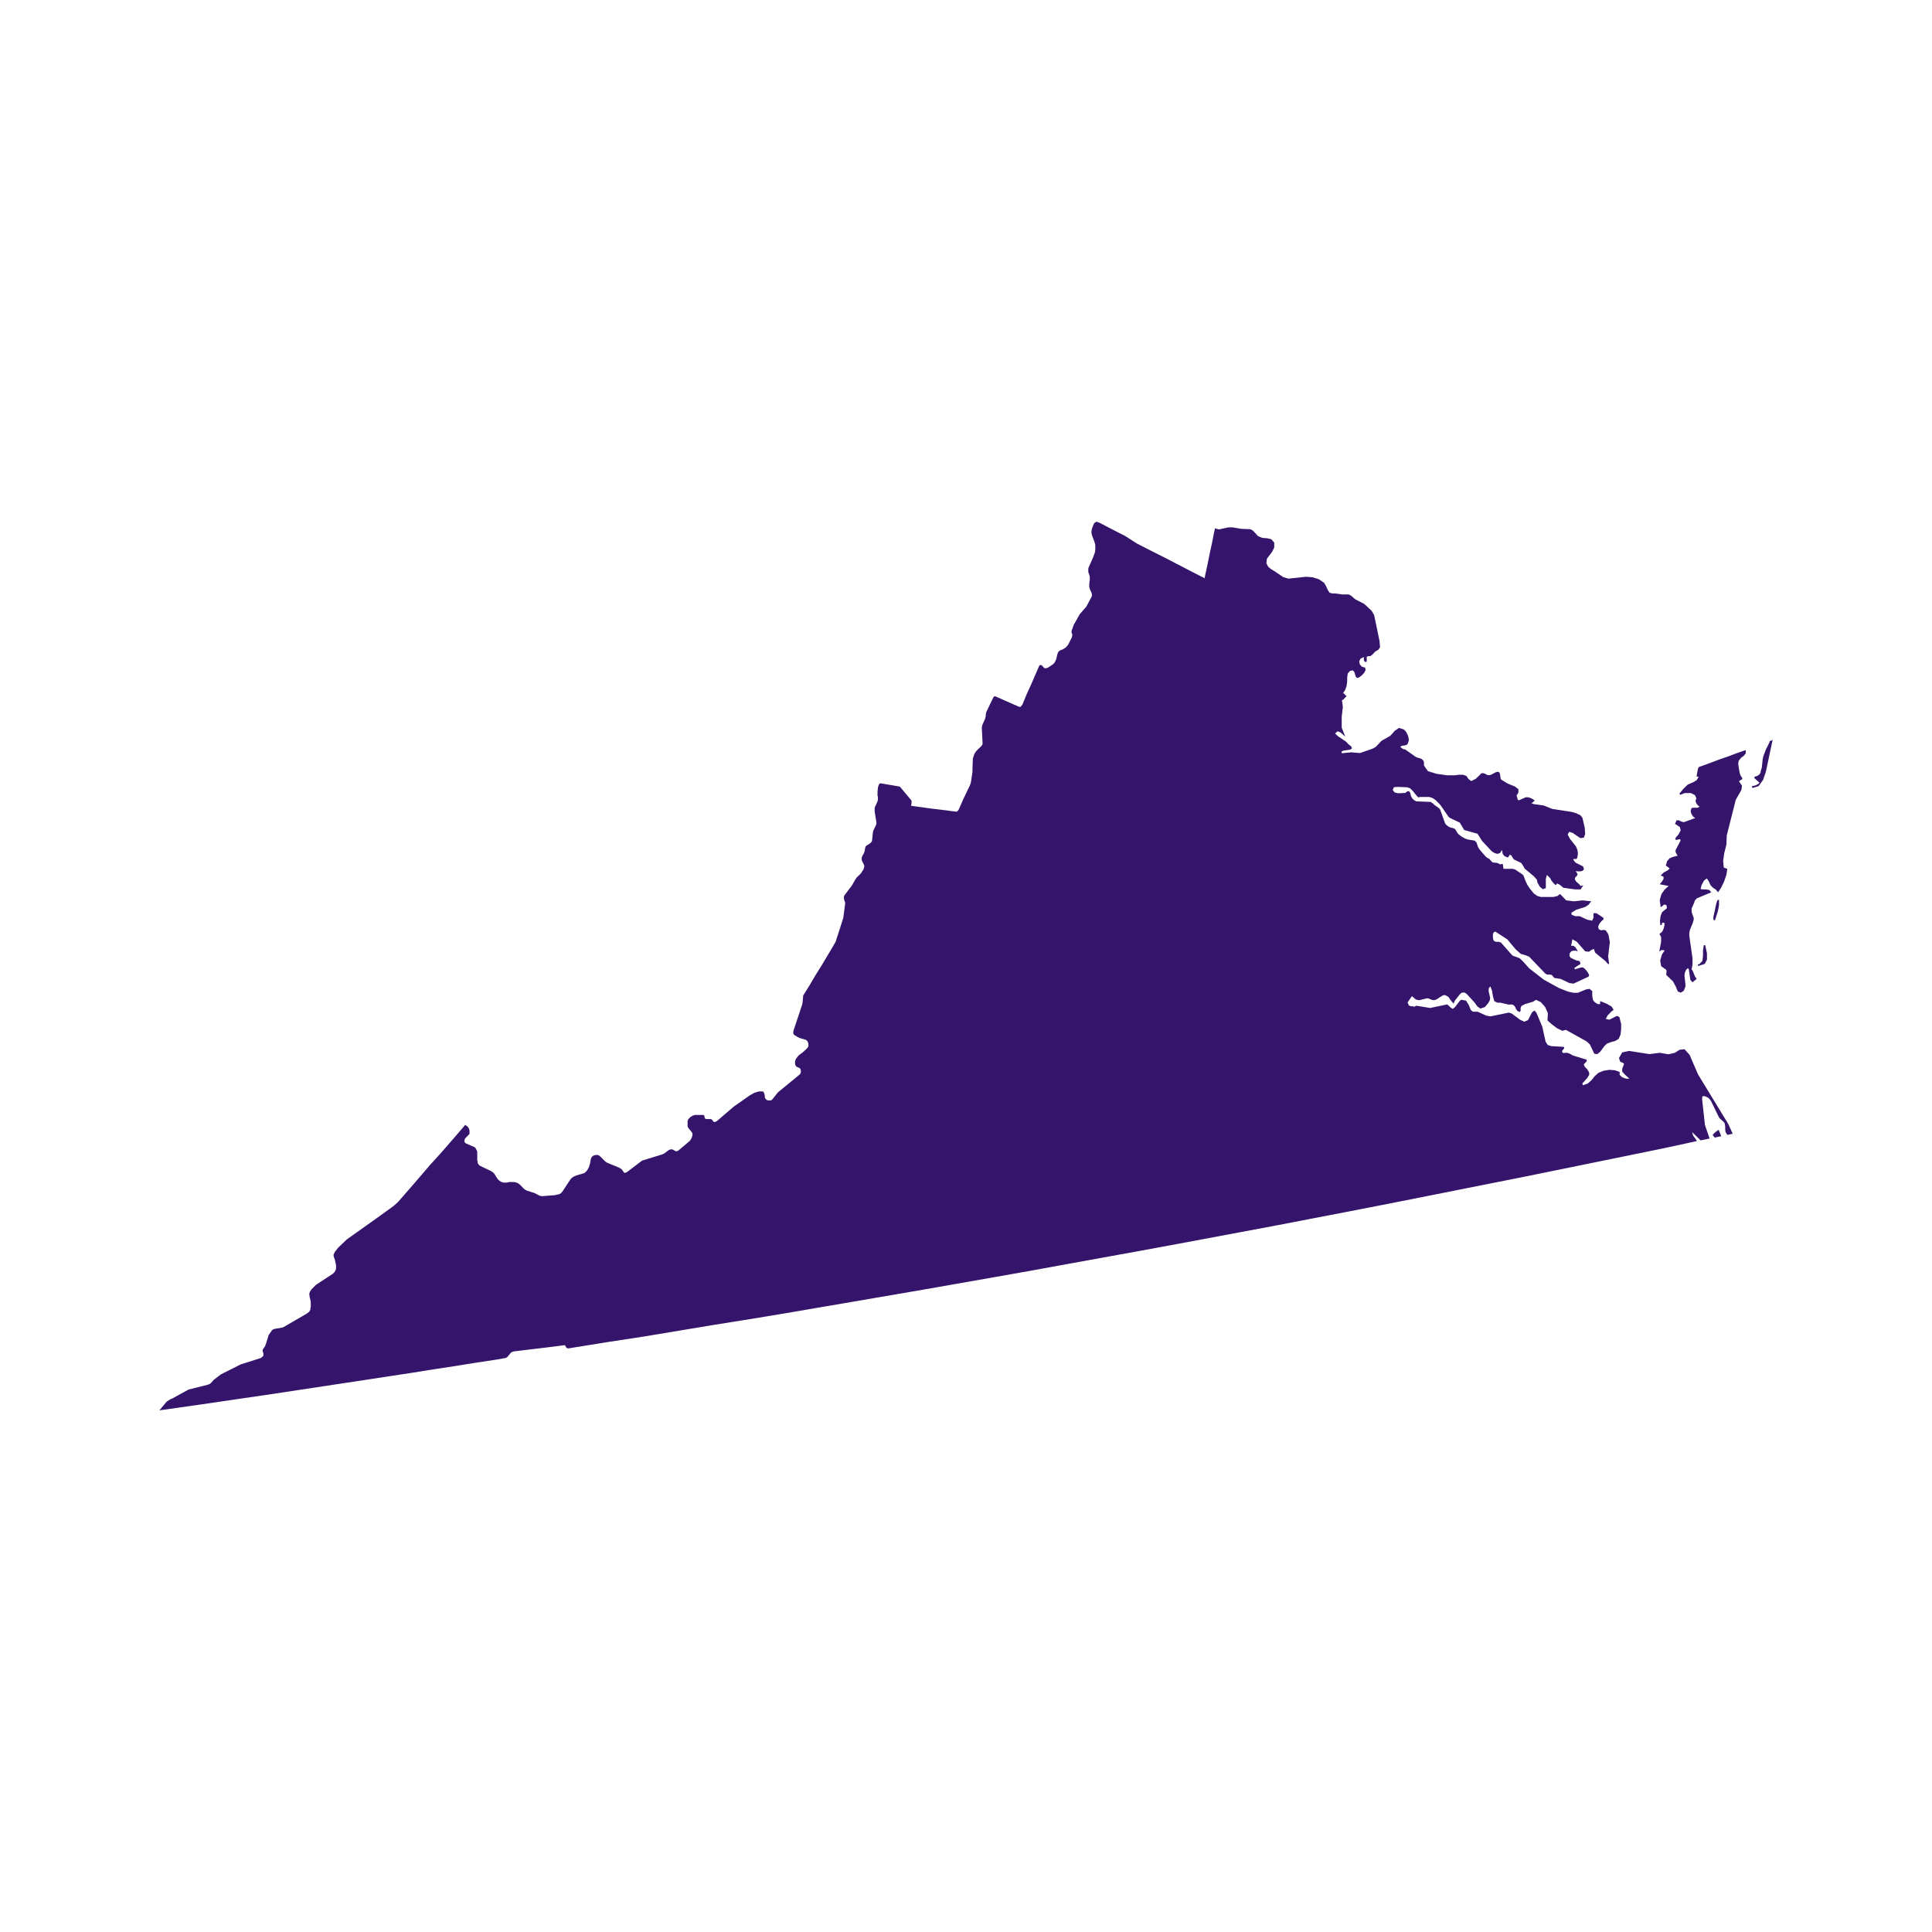 <svg id="a236eb3a-99ea-4aa8-b822-ba7574ad29a8" data-name="Layer 1" xmlns="http://www.w3.org/2000/svg" viewBox="0 0 400 400"><title>State</title><path id="b9ff3129-58a2-44c5-ae37-dcaa48e9c6d8" data-name="VA" d="M355.16,234.38l-.58.58.39.51v.07l.66-.15.74-.16-.55-1.32Zm-3.35-34.73-.31,0,.08.35,1.37-.43.46-.89,0-1.33-.38-1.71-.28.08-.16,1,0,1.13-.12,1.09Zm3.86-11,.23-1.17v-1.2l-.31.07-.23.63-.63,2.92v.27l.08.39.27-.08Zm5-33.09-1.13.39-1.75.66-2,.7-1.32.5-1.72.63-1,.35-.19.31-.16.82-.15.82.43.11-.39.66-.62.39-1.25.55-.85.82-.83,1,.08.31,1-.39h1.24l.86.43.31.7-.2.47.12.42.27.43.47.39-.43.2-1,0-.27.11-.16.59.16.58.31.51.47.35-2.34.85-.51-.11-.54-.28-.47,0-.31.74,1,.66.16.67-.39.78-.7.85.08.39.85-.19.16.27L346.91,176l0,.43.42.74-.93.23-.74.31-.5.58-.27.9.81.62-.43.39-.81.43-.63.62.59.28,0,.43-.31.54-.48.58,1.84.35-.82.74-.67.94-.35,1.24.2,1.48.78-.58.43.19.08.59-1,.82-.32.81-.12,1,.08.89.32-.08v-.35l.15-.07h.24l.08-.08.07.5-.15.7-.31.7-.59.51.35.62,0,1-.39,2,.35-.23.19-.08.59.08-.54.78-.4,1.28.2,1.21,1.05.74.08.31-.08.74,1.4,1.36.55,1,.46,1.09.62.24.6-.39.35-.86v-.46l-.2-1.87.08-.55.27-.62.35-.31.19.15.32,2.22.42.55.9-.7-.35-.51-.43-1.09-.27-.39.19-1v-1.25l-.66-4.67v-.62l.12-.63.58-1.4.2-.7V190l-.16-.4-.27-.81,0-.67.54-1.24.12-.43.42-.46,3-1.25-.42-.47-.59-.12-.63,0-.58-.08.2-.81.51-.94.58-.46.39.58.39.85.5.51.59.39.46.55.66-1,.59-1.24.47-1.37.19-1.24-.74-.28-.12-1.36.24-1.67.43-1.68.08-1.94,1.86-7.36,1.17-2.06.12-.86-.63-.94.67-.42,0-.31-.27-.31-.23-.59L360,159l-.12-.82.08-.63.47-.62.58-.43.43-.54,0-.66Zm6-2.22-.27.11-.08.31-.71,1.41-.5,1.32-.16.66-.19,1.8-.16.46-.11.59-.27.39-.43.27-.51.15-.08.24.35.35.74.66-.31.27-.39.23-.42.12-.47.08.12.39,1.28-.39.93-1.29.58-1.71L367,153.2Zm-15.11,69.1-1.75-4.05-1.05-1.16-1,.11-1,.63-1.33.31-1.79-.31-2.14.27-4.24-.66-1.4.31-.67,1.17.27.78.52.19.27.24-.39,1v.58l.5.58,1,.9-.7,0-.78-.28-.55-.5,0-.62-1-.35-1.17-.08-1.16.19-1.06.43-.78.7-.66.82-.78.7-1,.35-.11-.39,1-1.09.43-.7L329,222l-.39-.63-.5-.5-.2-.51.59-.62,0-.35-2.85-.86-.66-.39-.35-.12-.35-.07-.58.07-.27-.15v-.31l.07-.12.35-.39-.07-.31-2.61-.15-.74-.24-.43-.66-.7-3.12-1.2-2.88-.4-.47-.51.35-.85,1.64-.78.32-.85-.4-1.72-1.28-.62-.2-3.82.78-.85-.16-1.79-.81-1,0-.43-.39-.39-1-.58-.9-1-.19-.31.27-1,1.29-.43.34-.44-.27-.42-.42-.28-.24-3.54.74-2.88-.47-.42.24-.2-.12-.42,0-.48-.15-.27-.66.9-1.29.82.7.66.15,1.71-.42.27.07.82.32H297l.39-.12.78-.51.5-.31.39-.12.35.12.5.31.2.31.43.59.43.47.08-.27.19-.4,1.05-1.32.39-.31.58,0,.43.31,1.6,1.75.59.82.62.43.93-.31.66-.78.35-.59.08-.54-.31-1.37,0-.54.35-.47.35.9.19,1.17.28,1,.62.31.62,0,1.67.39.74,0,.35.12.32.39.23.5.28.35.46.19.16-.31,0-.54.15-.39.74-.39,1.67-.5L318,207l1,.47.89,1,.58,1.28-.08,1.52.35.32.67.58,1,.74,1.05.5.74-.19,4.32,2.41.66.63.9,1.9.62.08.59-.47.93-1.24.51-.47.7-.27,1-.28.7-.42.39-.9.12-1.09,0-1.09-.36-1.44-.5-.24-1.59.79-.74-.16.39-.74.81-.82.43-.31-.43-.7-1-.58-1.36-.55,0,.63-.47,0-.59-.35-.38-.43-.12-.47-.08-.67v-.58l.08-.11-.62-.55-.74.12-1.68.7-.89,0-1.09-.23-1.91-.74-3.19-1.76-3-2.33-1.25-1.4-.73-.7-1.49-.55-2.37-2.68-.43-.16-.5,0-.43-.11-.24-.31-.08-.55v-.55l.12-.39.36-.23,2.52,1.64,1.72,2.06,1.05.93,1,.28.74.31,3.35,3.5.35.19h.54l.43.08.54.63,1.29.19,1.83.86.86.12,3.11-1.45.12-.35-.35-.62-.51-.62-.42-.31-.39,0-1.29.39-.08-.32,1.1-.7.15-.15-.15-.47-.28-.15-.31,0-1.29-.59-.27-.39.08-.58.31-.39.43-.12.46,0,.47.12-.23-.39-.28-.43-.38-.31-.51,0,.27-1.36.9.51,1.75,2,.78.07.54-.38.47-.2.27.78,2.15,1.76.5.58.24,0-.2-1.56.35-3-.31-1.59-.54-.82-.47-.08-.5.08-.48-.24-.12-.54.28-.62.47-.55.39-.35-.08-.31-1.41-.93-.62,0V190l-.27.62-1-.2-1.59-.74h-.91l-.73-.27-.08-.43,1-.62,1.87-.59.66-.42.59-.74-1.79-.2-1.76.2-1.63-.2-1.28-1.32-.55.43-.86.19H319l-.74-.23-.67-.47-.82-1-.58-.86-.16-.39-.07-.07-.55-1.45-.35-.31-1.36-.9-.47-.15-1.91,0-.07-.16-.08-.7-.08-.15-.19,0-.16.08-.15,0-.55-.28-1-.11-.23-.2-.5-.58-.24-.08-.43-.31-1.32-1.52-.31-.51-.31-.93-.39-.39-1.4-.23-.59-.2-.74-.42-.7-.55-.62-1-.46-.2-.52-.12-.46-.23-.51-.43-.15-.27-1-2.8-.24-.27-.93-.67-.23-.23-.55-.39-3-.12-.46-.27-.35-.35-.27-.46-.16-.66-.24-.36-.31,0-.47.35-1.4.08-.77-.15-.43-.51.23-.59.78-.07,1.9.07.67.2.62.62.59.74.5.55L294,165h1.9l.71.23.58.39,1,1,1.75,2.54.43.27,1.87.89.9,1.52,2.76.78.94,1.48,2,2.14.63.39.58.16.54-.2.39-.62.12.78.31.43.39.23.43.12.38-.59.32.2.27.47.27.35,1.45.69.23.28.54.93,1.83,1.52.67.74.11.58.51.9.62.5.62-.23,0-1.94.23-.78.7.7.2.43.47.58.38.35.16,0,.16-.31.51.23.54.43.23.23,2.41.35,1.22,0,.54-.85-.54.15-.24-.31-.74-.66-.24-.47.12-.38.31-.28.16-.35-.39-.66.43.08h.51l.47-.12.31-.31-.2-.59-1.52-.77-.47-.55,0-.23.27,0h.31l.16-.12.16-.74v-.54l-.08-.47-.31-.74-1.21-1.52-.5-.93.31-.55.7.2,1.6,1.09.74-.08.27-.78-.08-1.25-.5-2.14-.43-.5-.83-.39-.93-.28-4.05-.62-1.71-.7-2.14-.31-.51-.2.31-.11.24-.27.23-.12-.43-.31-.47-.24-.5-.15h-.51l-1.39.62-.24-.08-.19-.7-.08-.19.39-.62,0-.7-.7-.55-1.6-.66-1.13-.7-.23-.2-.16-1.09-.19-.35-.39-.07-.47.19-.78.43-.47.11-.35-.07-.35-.2-.39-.15h-.46l-.35.39-.82.77-.94.47-.58-.47-.39-.58-.7-.27-.82,0-.85.11-1.68,0-2.18-.31-1.75-.54-.82-1.17,0-.32,0-.31-.12-.39-.39-.35-.42-.15-.43-.12-.35-.15-2.22-1.56-.24,0-.42-.23-.31-.28.23-.19.74-.12.35-.11.23-.24.24-.82-.2-.85-.39-.78-.43-.47-1.05-.35-.89.63-.89,1-1.84,1.05-1.16,1.24-.7.39-2.58.9-1.82-.15-1.95.19-.08-.35.43-.19,1.36-.2.39-.27-.15-.39-.63-.51-.42-.47-1.72-1.16-.58-.55.54-.46.58.23,1,.89-.74-1.83v-2.3l.23-2-.12-1-.08-.38.32-.2.66-.7-.27-.19-.24-.31-.23-.08.43-.66.31-.86.12-.94,0-.81.12-.82.46-.54.59-.12.35.43.23.81.27.35.43-.11.62-.47.43-.47.31-.58-.08-.5-.74-.24-.38-.47-.12-.62.31-.59.66-.27,0,.7.27.32.32-.08,0-1,.31-.15.43,0,.39-.27.66-.7.62-.35.35-.54-.12-1.29-1.09-5.26-.11-.23-.31-.55-.2-.27-1-.93h0l-.47-.43-1.83-.94-.23-.19-.63-.55-.5-.27-1.29,0-1.48-.2h-.58l-.62-.15-.39-.62-.35-.78-.39-.66-1.1-.74-1.28-.4-1.36-.11-3.62.39-1.09-.31-1.72-1.17-.73-.43-.67-.54-.38-.74.11-.94,1.09-1.44.43-.89,0-1-.62-.7-.86-.2-1-.08-.86-.35-1.05-1.13-.51-.31-1.9-.08-1.87-.31h-.78l-2,.43-.86-.23,0,.23-.16.67-.43,2.21-.38,1.71-.51,2.54-.35,1.63-.16.7-.11.66-.39-.23-.51-.24-2.65-1.36-2.61-1.36-2.64-1.36-2.65-1.33-2.64-1.36L233,111l-2.65-1.36-2.61-1.36L227,108l-.51.38-.39,1-.12.55v.43l.12.5.55,1.49.12.5,0,.62v.31l-.08.59-.4,1.09-.89,2-.08.24,0,.27v.23l0,.24.08.23.08.2.15.54,0,.27V120l-.11.86v.66l.07.28.08.23.31.7.08.23,0,.28,0,.19-.16.31-1,1.87-1.36,1.56-1.24,2.22-.44,1.21,0,.23V131l.07.16.08.19v.2l-.12.46-.77,1.52-.24.28-.31.31-.58.35-.43.15-.31.2-.19.23-.16.47-.23,1-.23.47-.16.27-.27.27-.87.59-.31.16-.23.07-.23,0-.2-.07-.15-.16-.16-.2-.15-.15-.16-.08-.19,0-.2.15-.66,1.52-.89,2.07-1.1,2.41-.81,2-.2.27-.19.23-.31,0-1.6-.7-2-.89-1.36-.59-.19,0-.2.24-1.25,2.61-.23.5-.08.47v.27l-.08.31-.11.39-.51,1.13-.11.47,0,.31.15,3,0,.23-.15.24-.27.31-.55.5-.35.39-.35.51-.23.66-.12.39,0,.35-.07,1.75,0,.16v.43l-.27,1.86-.12.59-.2.5-.55,1.13-.74,1.56-1,2.26-.16.19-.19.16-.32,0-2.68-.35-2.26-.27-2-.28-2-.27-.12,0-.07,0,0-.19.07-.43v-.35l0-.08-.15-.23-2.11-2.53-.15-.16-.16-.08-.12,0-3.62-.62-.27,0-.19.27-.16.43-.12.94,0,.5,0,.39.08.27,0,.32,0,.27-.12.43-.54,1.2v.9l.35,2.14,0,.31-.12.35-.5,1-.12.5-.15,1.6-.12.31-.39.35-.7.43-.15.19-.08.31-.08.51-.15.47-.32.58-.16.39,0,.51.12.31.24.46.11.24.08.23-.08.35-.11.35-.55.86-.82.78-.31.43-.7,1.24-1.59,2.1-.08.28,0,.27.08.43.19.47V187l-.39,3-.63,2L173,195l-1,1.71-1.79,3-1.41,2.26-1.12,1.91-1.4,2.25,0,.2-.12,1.25-.07.38-.79,2.38-1,3-.08.55.08.19.08.12.08.08.62.39.46.23,1.33.39.2.16.19.27.12.47,0,.31-.08.27-.35.43-.74.66-.63.47-.23.19-.27.31-.35.51-.12.39,0,.35,0,.24.08.23.12.19.19.16.54.23.21.2.07.54-.07.31-.17.27-4.51,3.7-1.05,1.32-.2.24-.23.12-.19,0H159l-.19-.08-.2-.12-.15-.2-.12-.23,0-.27-.07-.43-.08-.19-.08-.2-.19-.15-.43,0-.31,0-.94.27-.94.51-1.55,1.09-1.83,1.28-1.68,1.44L148.55,232l-.15.12-.31.16h-.17l-.15,0-.12-.12-.11-.2-.16-.15-.19-.12-.2,0-.78,0-.19-.08-.12-.15-.07-.43-.08-.12-.16-.07-.15,0-1.21,0-.35,0-.39.11-.55.32-.27.27-.19.23-.12.31,0,.28,0,.31,0,.27,0,.27.12.28.81,1,.08.27V235l-.16.58-.19.31-.16.28-2.44,2.06-.28.12h-.23l-.71-.39h-.31l-.39.12-1.05.78-.35.15-4.16,1.28-3.08,2.34-.43.2-.11,0-.12-.08-.12-.15-.23-.32-.12-.19-.19-.12-.39-.23-2.42-1-.19-.11-.31-.24-1-1-.2-.15-.27-.12h-.35l-.54.12-.31.27-.16.23-.08.24-.15.89-.12.39-.15.47-.4.66-.31.31-.27.2-1.6.46-.62.28-.31.23-.23.23-1.76,2.65-.27.28-.27.19-1,.23-2.58.2-.5-.08-1.17-.58-1.59-.51-.23-.12-.4-.31-.7-.74-.2-.15-.19-.16-.27-.12-.23-.08-.39-.08-.94,0-.54.12-.55,0-.16,0-.54-.19-.43-.32-.15-.15-.16-.2-.54-.89-.16-.19-.19-.2-.43-.27-2.22-1.05-.2-.16-.15-.19-.16-.24,0-.27-.08-.27,0-1.29,0-.27,0-.27-.12-.27-.12-.24-.11-.19-.16-.16-.19-.12-1.63-.7-.2-.15-.12-.2,0-.23.07-.27.08-.2.9-.93v0l0-.12v-.23l0-.27-.07-.31-.08-.24-.16-.23-.15-.16-.43-.31-2,2.34-3.08,3.54L89,241.23l-3.43,4-3.12,3.58-.89.82-2.76,2-3,2.14-4,2.84-1.79,1.71-.67.86-.27.55,0,.35.27.77.24,1.13v.63l-.08.31-.12.23-.12.23-.38.36L65.43,266l-.9.9-.35.5-.15.47.11.82.08.27.12.58,0,.78v.27l-.08.27,0,.28-.12.23-.15.24-.58.42L61,273.43l-2.42,1.4-1.79.31-.27.11-.2.16-.7,1-.55,1.79-.19.51-.43.62-.08.2v.19l.16.47,0,.27,0,.24-.23.23-.32.24-4.16,1.32-4.09,2.06-1.52,1.17-.46.54-.27.24-.44.19-4,1-3.47,1.91-.27.08-.79.51L33,292l4.36-.62,4.36-.62,8.72-1.28,4.36-.63,4.36-.66,4.36-.66,4.36-.66,4.36-.66,4.36-.66,4.36-.67,4.36-.66,4.33-.7,4.36-.66,4.36-.7,4.36-.66,2-.35.31-.2.77-.93.35-.16.35-.08,2.89-.35L113,279l3.94-.5.35.54.19.12.32,0,.93-.16,7.28-1.17,7.32-1.12,7.28-1.21,7.28-1.21,7.32-1.17,7.28-1.2,7.28-1.25,7.28-1.24,7.28-1.25,7.28-1.25,7.28-1.28,7.28-1.28,7.29-1.29,7.27-1.33,7.28-1.32,7.29-1.32,7.23-1.33,7.28-1.36,7.25-1.36,7.27-1.36,7.29-1.41,7.24-1.39,7.24-1.41,7.28-1.44,7.24-1.44,7.24-1.44,7.24-1.44,7.28-1.48,7.24-1.48,7.25-1.48,7.23-1.48,6.12-1.32,1.09-.24-.24-.43-.27-.35-.27-.38-.19-.7,1.75,1.71,1.91-.39-.08-.08-.93-2.72-.59-5.38.07-.58.48,0,.54.23.35.24.39.5,1.67,3.43.27.31.63.55.27.35.11.62,0,.59.07.58.36.62.54-.12.59-.11-.9-2Z" fill="#35156B"/></svg>